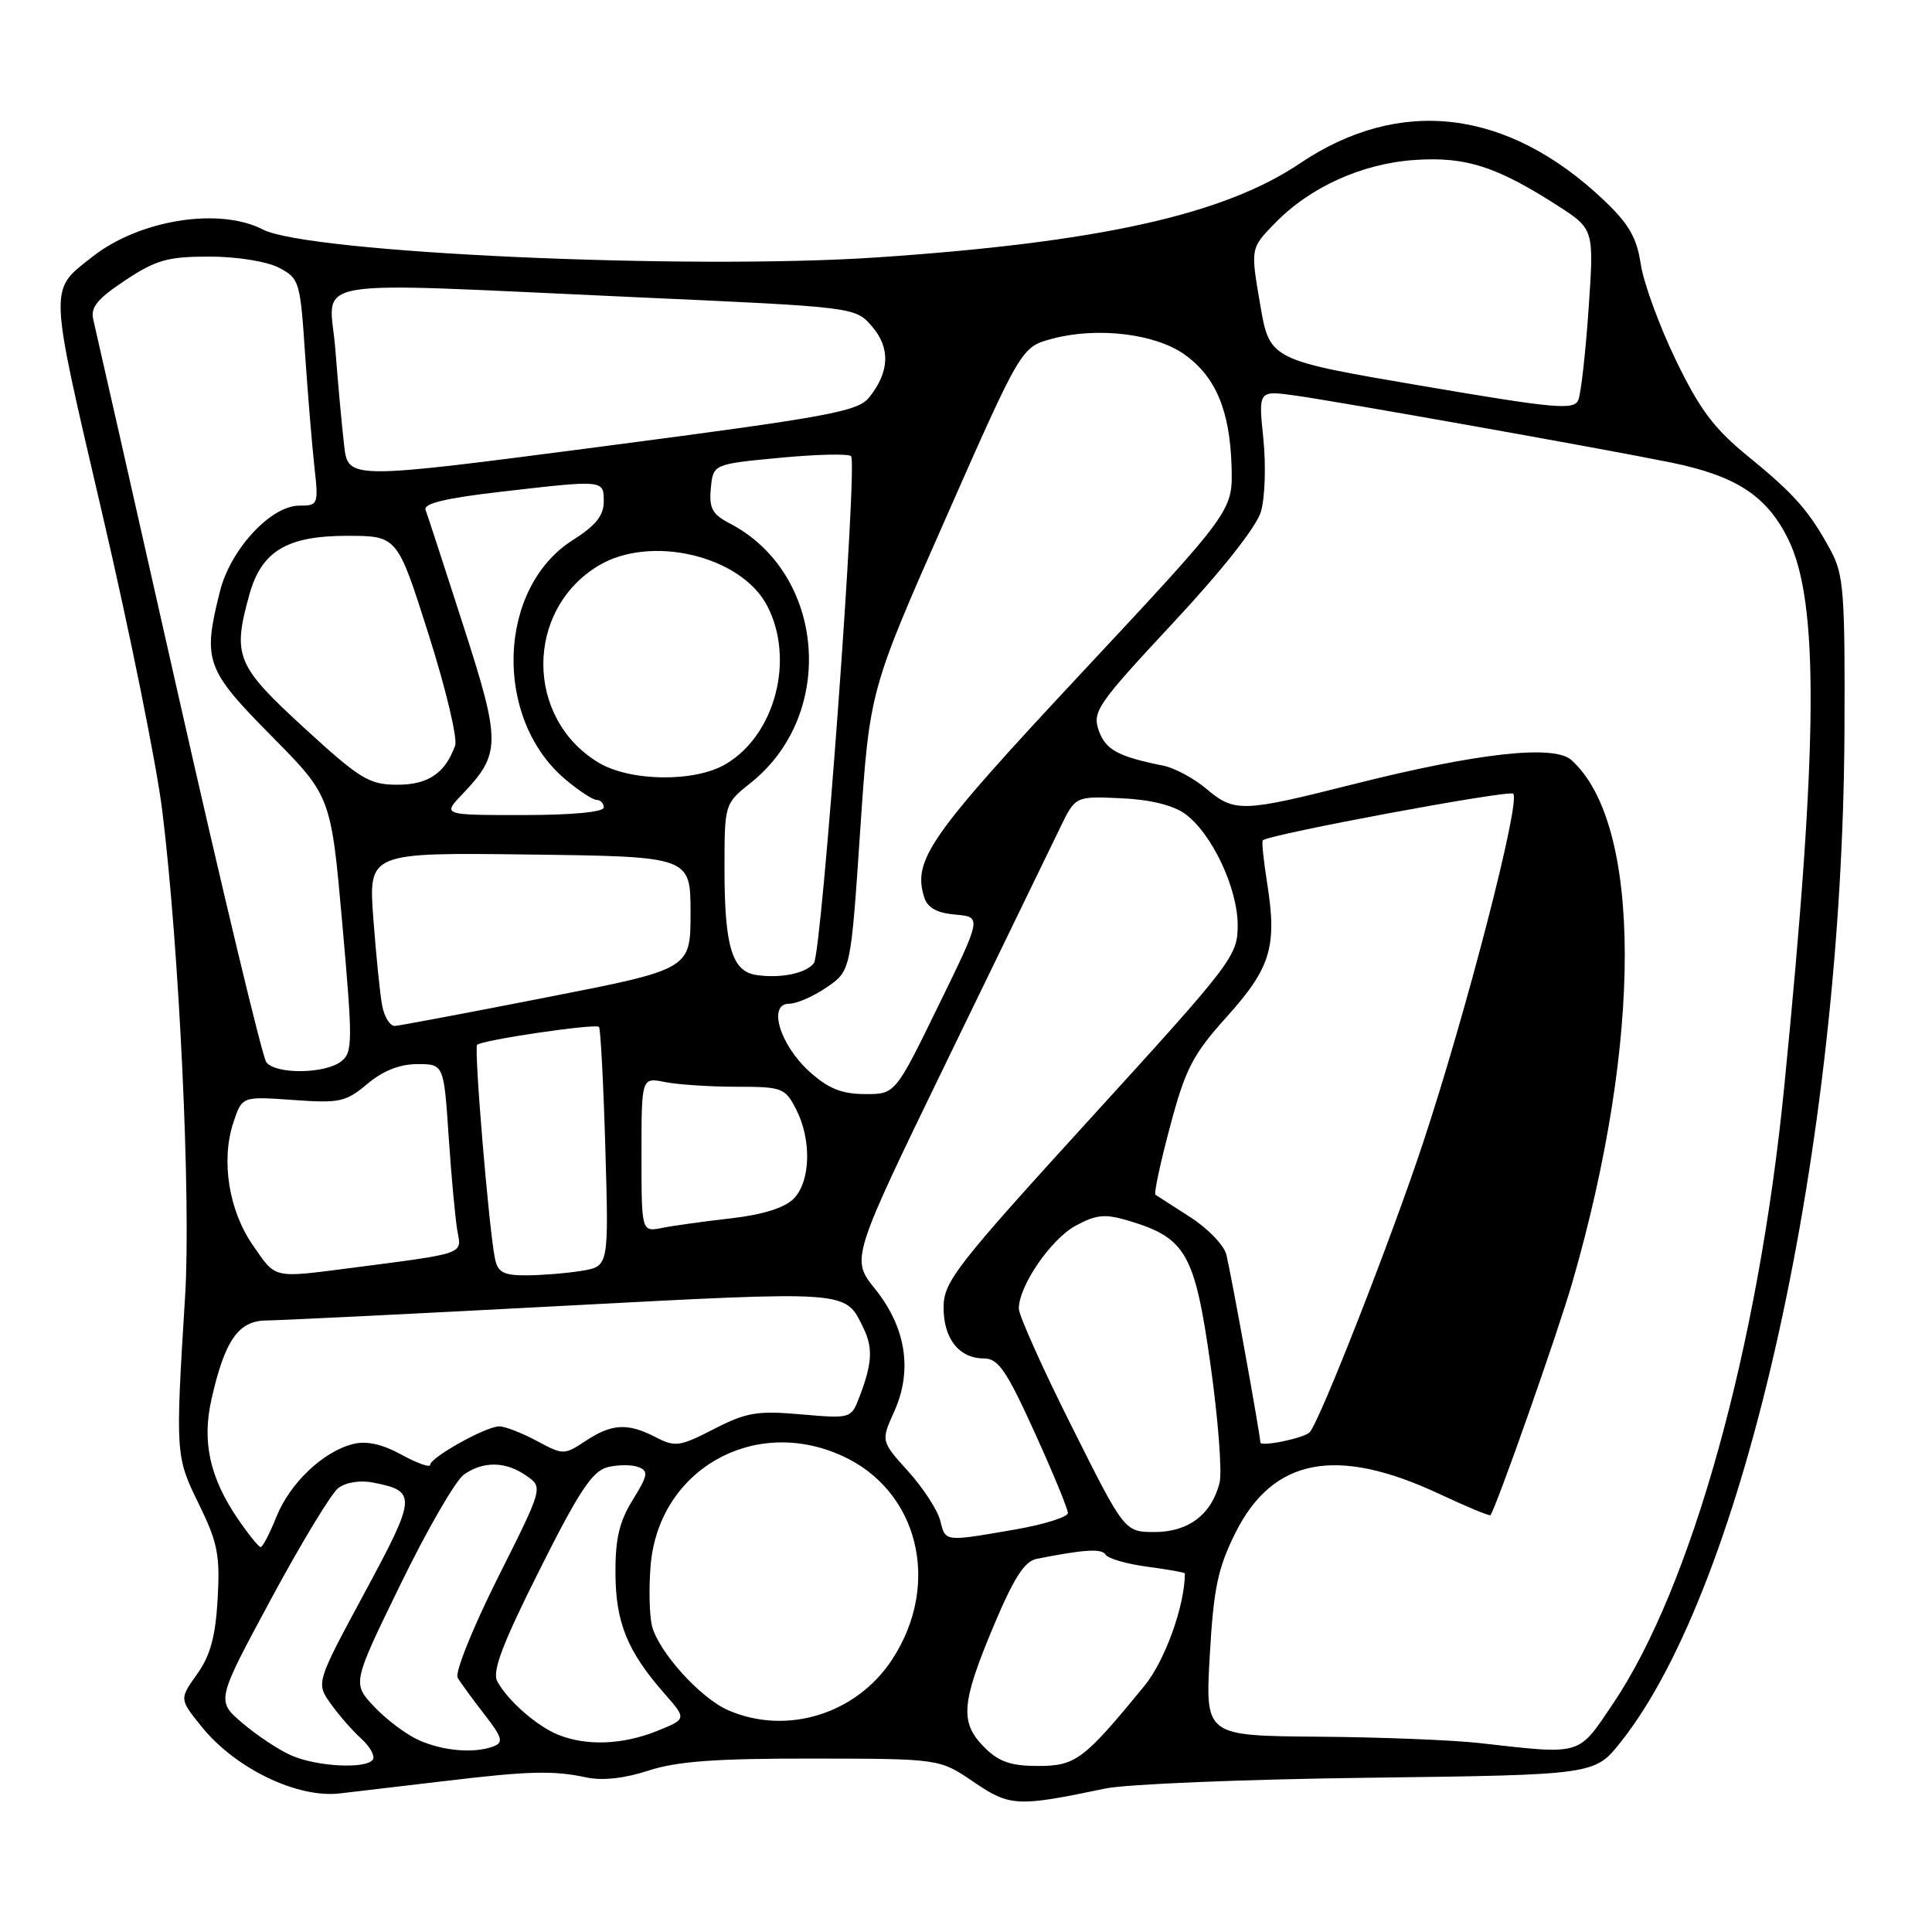 <?xml version="1.0" encoding="UTF-8" standalone="no"?>
<!DOCTYPE svg PUBLIC "-//W3C//DTD SVG 1.1//EN" "http://www.w3.org/Graphics/SVG/1.1/DTD/svg11.dtd" >
<svg xmlns="http://www.w3.org/2000/svg" xmlns:xlink="http://www.w3.org/1999/xlink" version="1.1" viewBox="0 0 256 256">
 <g >
 <path fill="currentColor"
d=" M 146.50 236.98 C 149.25 236.41 164.96 235.76 181.40 235.56 C 211.30 235.18 211.30 235.18 214.75 230.84 C 231.26 210.07 244.14 151.92 244.40 97.00 C 244.49 78.68 244.30 76.13 242.61 73.00 C 239.77 67.74 237.81 65.51 231.64 60.48 C 227.13 56.81 225.22 54.26 222.05 47.70 C 219.87 43.19 217.78 37.48 217.41 35.00 C 216.87 31.45 215.82 29.64 212.44 26.45 C 199.71 14.43 185.49 12.73 172.23 21.66 C 162.14 28.46 145.57 32.13 116.15 34.11 C 91.04 35.79 40.82 33.51 34.83 30.41 C 29.06 27.43 18.48 29.12 12.26 34.01 C 6.44 38.59 6.40 37.35 13.56 68.11 C 17.18 83.64 20.75 101.33 21.50 107.42 C 23.75 125.62 25.32 158.93 24.53 171.71 C 23.23 192.69 23.25 193.00 26.36 199.32 C 28.83 204.36 29.17 206.05 28.84 211.84 C 28.56 216.85 27.87 219.38 26.11 221.84 C 23.76 225.14 23.76 225.14 26.74 228.82 C 31.20 234.34 39.37 238.28 45.00 237.64 C 47.48 237.35 53.77 236.61 59.00 235.99 C 70.13 234.66 73.34 234.58 77.75 235.53 C 79.82 235.97 82.81 235.64 85.94 234.61 C 89.70 233.38 94.88 233.00 107.69 233.02 C 124.50 233.04 124.50 233.04 129.00 236.11 C 133.82 239.39 134.78 239.44 146.50 236.98 Z  M 38.50 232.56 C 36.85 231.82 33.96 229.89 32.08 228.28 C 28.66 225.35 28.66 225.35 35.89 211.93 C 39.87 204.54 43.88 197.91 44.81 197.19 C 45.80 196.42 47.70 196.11 49.40 196.44 C 55.27 197.59 55.22 198.23 48.32 211.03 C 41.87 223.00 41.87 223.00 43.82 225.75 C 44.90 227.26 46.72 229.35 47.87 230.38 C 49.01 231.42 49.71 232.66 49.42 233.13 C 48.61 234.45 41.89 234.10 38.50 232.56 Z  M 130.45 231.55 C 127.17 228.26 127.35 225.75 131.60 215.59 C 134.31 209.13 135.74 206.88 137.35 206.56 C 143.70 205.30 145.98 205.16 146.50 206.00 C 146.82 206.52 149.31 207.24 152.04 207.60 C 154.77 207.96 157.00 208.36 157.00 208.49 C 157.00 212.74 154.36 220.08 151.63 223.40 C 143.62 233.18 142.53 234.00 137.55 234.00 C 133.96 234.00 132.36 233.45 130.45 231.55 Z  M 55.50 230.58 C 53.85 229.85 51.19 227.85 49.59 226.15 C 46.67 223.05 46.67 223.05 53.08 209.91 C 56.60 202.68 60.38 196.15 61.47 195.39 C 64.06 193.57 67.03 193.63 69.76 195.55 C 71.97 197.09 71.97 197.09 65.95 209.09 C 62.65 215.69 60.25 221.63 60.64 222.30 C 61.02 222.96 62.61 225.14 64.17 227.14 C 66.55 230.21 66.75 230.88 65.42 231.39 C 62.88 232.37 58.74 232.03 55.50 230.58 Z  M 196.00 230.96 C 192.43 230.56 182.79 230.18 174.60 230.12 C 159.70 230.00 159.70 230.00 160.30 219.36 C 160.81 210.46 161.36 207.81 163.70 203.11 C 168.65 193.19 177.08 191.57 190.71 197.95 C 194.33 199.65 197.39 200.91 197.49 200.77 C 198.31 199.63 206.41 176.61 208.35 169.90 C 217.65 137.73 217.60 109.15 208.22 100.71 C 205.92 98.64 195.79 99.76 179.30 103.92 C 164.57 107.64 163.59 107.67 159.82 104.50 C 158.18 103.12 155.64 101.76 154.17 101.46 C 148.13 100.25 146.50 99.36 145.59 96.79 C 144.72 94.30 145.41 93.30 155.38 82.60 C 161.86 75.66 166.50 69.79 167.08 67.80 C 167.62 65.98 167.76 61.63 167.40 58.12 C 166.74 51.73 166.74 51.73 171.62 52.41 C 177.11 53.17 212.39 59.45 221.33 61.27 C 230.02 63.03 234.09 65.68 236.93 71.41 C 241.06 79.74 240.93 98.54 236.42 144.00 C 233.01 178.43 224.17 210.26 213.73 225.75 C 209.03 232.72 209.75 232.51 196.00 230.96 Z  M 74.00 229.88 C 71.16 228.75 67.27 225.34 65.89 222.78 C 65.19 221.48 66.57 217.83 71.48 208.05 C 76.71 197.61 78.49 194.92 80.50 194.41 C 81.87 194.07 83.71 194.06 84.58 194.39 C 85.96 194.92 85.86 195.48 83.84 198.75 C 82.06 201.61 81.52 203.92 81.55 208.50 C 81.59 215.02 83.13 218.80 88.02 224.38 C 91.01 227.78 91.01 227.78 86.99 229.39 C 82.48 231.19 77.74 231.37 74.00 229.88 Z  M 96.48 226.61 C 92.79 225.00 87.26 218.87 86.39 215.44 C 86.05 214.05 85.96 210.45 86.21 207.44 C 87.26 194.79 99.85 187.57 111.58 192.90 C 121.69 197.49 124.75 209.82 118.26 219.82 C 113.54 227.11 104.26 230.00 96.48 226.61 Z  M 31.51 201.25 C 27.81 195.82 26.75 191.06 28.01 185.47 C 29.77 177.62 31.58 175.00 35.28 174.97 C 37.05 174.96 54.69 174.09 74.48 173.04 C 112.79 171.02 111.96 170.96 114.39 175.93 C 115.71 178.63 115.58 180.70 113.82 185.25 C 112.78 187.95 112.66 187.98 106.13 187.41 C 100.33 186.90 98.89 187.15 94.59 189.36 C 90.08 191.68 89.46 191.77 86.89 190.44 C 83.18 188.52 81.08 188.63 77.60 190.93 C 74.74 192.81 74.64 192.81 71.11 190.92 C 69.14 189.86 66.91 189.00 66.15 189.00 C 64.40 189.00 57.00 193.13 57.00 194.10 C 57.00 194.50 55.29 193.90 53.21 192.76 C 50.64 191.35 48.57 190.89 46.78 191.34 C 42.81 192.34 38.41 196.52 36.62 201.00 C 35.74 203.20 34.80 205.00 34.54 205.00 C 34.28 205.00 32.92 203.31 31.51 201.25 Z  M 124.58 201.47 C 124.23 200.09 122.32 197.15 120.33 194.95 C 116.72 190.95 116.72 190.95 118.50 187.01 C 120.94 181.58 120.05 175.89 115.95 170.79 C 112.74 166.80 112.74 166.80 125.62 140.27 C 132.70 125.68 139.40 111.89 140.50 109.62 C 142.50 105.50 142.50 105.50 148.50 105.77 C 152.32 105.93 155.41 106.68 157.00 107.82 C 160.55 110.37 164.00 117.66 164.00 122.61 C 164.00 126.66 163.33 127.54 144.53 148.15 C 126.73 167.68 125.06 169.81 125.03 173.18 C 125.00 177.36 127.07 180.00 130.39 180.00 C 132.27 180.00 133.38 181.62 137.07 189.75 C 139.51 195.11 141.50 199.94 141.50 200.48 C 141.50 201.01 138.35 202.00 134.50 202.67 C 125.05 204.30 125.30 204.33 124.58 201.47 Z  M 142.01 189.01 C 138.15 181.32 135.00 174.29 135.00 173.40 C 135.00 170.37 139.26 164.18 142.55 162.40 C 145.33 160.91 146.42 160.81 149.67 161.79 C 157.15 164.05 158.32 166.13 160.39 180.77 C 161.41 187.99 161.95 195.05 161.60 196.47 C 160.54 200.67 157.48 203.00 153.01 203.00 C 149.01 203.00 149.01 203.00 142.01 189.01 Z  M 167.00 191.12 C 167.00 190.18 163.21 169.23 162.50 166.25 C 162.20 165.02 160.06 162.78 157.73 161.29 C 155.40 159.80 153.32 158.46 153.10 158.31 C 152.88 158.16 153.75 154.09 155.04 149.27 C 157.08 141.60 158.02 139.77 162.58 134.70 C 168.39 128.23 169.23 125.42 167.91 117.06 C 167.43 114.07 167.17 111.50 167.32 111.35 C 168.10 110.57 199.97 104.63 200.51 105.17 C 201.52 106.18 194.32 134.05 188.54 151.50 C 184.32 164.24 174.86 188.37 173.54 189.78 C 172.80 190.57 167.00 191.76 167.00 191.12 Z  M 33.52 165.02 C 30.31 160.40 29.26 153.78 30.92 148.75 C 32.07 145.27 32.07 145.27 38.81 145.75 C 45.00 146.20 45.82 146.02 48.68 143.62 C 50.74 141.88 52.97 141.00 55.30 141.00 C 58.81 141.00 58.81 141.00 59.46 150.75 C 59.82 156.11 60.35 161.71 60.62 163.19 C 61.19 166.21 61.67 166.05 46.68 167.99 C 36.05 169.36 36.61 169.49 33.52 165.02 Z  M 65.58 166.75 C 64.78 162.83 62.78 138.89 63.22 138.45 C 63.86 137.80 78.93 135.59 79.37 136.07 C 79.58 136.31 79.96 143.54 80.21 152.15 C 80.67 167.79 80.67 167.79 77.08 168.39 C 75.11 168.71 71.82 168.98 69.77 168.99 C 66.70 169.00 65.96 168.60 65.58 166.75 Z  M 85.00 153.00 C 85.00 142.75 85.00 142.75 88.12 143.38 C 89.84 143.72 94.11 144.00 97.60 144.00 C 103.62 144.00 104.03 144.15 105.47 146.95 C 107.57 151.01 107.42 156.58 105.15 158.85 C 103.95 160.05 101.04 160.96 96.90 161.43 C 93.38 161.83 89.26 162.40 87.75 162.70 C 85.00 163.25 85.00 163.25 85.00 153.00 Z  M 107.22 141.96 C 103.32 138.41 101.71 133.00 104.56 133.00 C 105.56 133.00 107.81 132.02 109.55 130.82 C 112.73 128.64 112.73 128.64 113.98 110.07 C 115.23 91.50 115.23 91.50 125.28 68.75 C 135.32 45.99 135.32 45.99 139.40 44.89 C 145.35 43.29 153.07 44.20 156.95 46.97 C 161.10 49.92 162.98 54.42 163.19 61.86 C 163.35 67.71 163.35 67.71 143.29 89.19 C 123.12 110.79 120.90 113.96 122.47 118.92 C 122.91 120.29 124.16 120.98 126.59 121.19 C 130.09 121.50 130.09 121.50 124.35 133.25 C 118.62 145.00 118.62 145.00 114.56 144.97 C 111.48 144.95 109.71 144.22 107.22 141.96 Z  M 35.29 140.75 C 34.76 140.06 29.50 118.12 23.60 92.00 C 17.71 65.88 12.65 43.55 12.37 42.39 C 11.96 40.73 12.86 39.62 16.60 37.14 C 20.67 34.44 22.24 34.00 27.72 34.00 C 31.36 34.00 35.31 34.63 36.93 35.46 C 39.66 36.88 39.78 37.26 40.41 46.71 C 40.78 52.10 41.33 58.86 41.65 61.75 C 42.22 66.88 42.17 67.00 39.65 67.00 C 35.90 67.00 30.55 72.77 29.15 78.33 C 26.83 87.54 27.24 88.69 35.93 97.48 C 43.86 105.50 43.86 105.50 45.36 122.44 C 46.76 138.19 46.74 139.47 45.18 140.66 C 43.01 142.31 36.53 142.37 35.29 140.75 Z  M 50.64 133.25 C 50.35 131.74 49.83 126.55 49.47 121.73 C 48.82 112.96 48.82 112.96 70.16 113.23 C 91.50 113.50 91.50 113.50 91.50 120.96 C 91.50 128.42 91.50 128.42 72.50 132.14 C 62.05 134.19 52.97 135.90 52.33 135.94 C 51.69 135.97 50.92 134.76 50.64 133.25 Z  M 100.20 129.19 C 97.00 128.71 96.00 125.38 96.00 115.18 C 96.00 106.50 96.00 106.50 99.50 103.71 C 110.89 94.62 109.36 75.94 96.69 69.35 C 94.37 68.14 93.94 67.34 94.19 64.69 C 94.50 61.50 94.50 61.50 103.33 60.66 C 108.18 60.20 112.43 60.10 112.77 60.44 C 113.67 61.34 108.91 126.30 107.84 127.64 C 106.77 128.99 103.41 129.67 100.20 129.19 Z  M 61.25 105.25 C 66.39 99.86 66.40 98.43 61.39 82.89 C 58.89 75.12 56.64 68.22 56.39 67.56 C 56.07 66.73 59.02 66.01 66.21 65.18 C 80.13 63.57 80.00 63.56 80.00 66.49 C 80.00 68.31 78.91 69.66 75.92 71.55 C 65.87 77.90 65.33 95.21 74.93 103.29 C 76.70 104.78 78.57 106.00 79.08 106.00 C 79.58 106.00 80.00 106.45 80.00 107.00 C 80.00 107.60 75.77 108.00 69.31 108.00 C 58.63 108.00 58.63 108.00 61.25 105.25 Z  M 40.25 96.40 C 31.31 88.19 30.78 86.92 33.04 78.80 C 34.64 73.04 38.01 71.00 45.96 71.00 C 52.65 71.00 52.65 71.00 56.78 84.03 C 59.06 91.19 60.64 97.83 60.31 98.78 C 59.00 102.46 56.72 104.00 52.60 103.98 C 48.90 103.97 47.70 103.23 40.25 96.40 Z  M 79.24 101.01 C 69.58 95.12 69.58 80.88 79.24 74.99 C 86.15 70.78 98.17 73.61 101.65 80.26 C 105.35 87.33 102.72 97.39 96.16 101.25 C 92.02 103.69 83.44 103.57 79.24 101.01 Z  M 45.60 59.03 C 45.31 56.54 44.78 50.79 44.43 46.25 C 43.68 36.58 39.16 37.35 84.42 39.39 C 113.34 40.69 113.34 40.69 115.55 43.26 C 118.00 46.11 117.88 49.26 115.18 52.65 C 113.68 54.53 109.92 55.22 79.81 59.16 C 46.13 63.56 46.13 63.56 45.60 59.03 Z  M 188.36 51.12 C 168.23 47.69 168.23 47.69 166.97 40.30 C 165.70 32.90 165.70 32.90 168.90 29.61 C 173.58 24.78 180.50 21.65 187.54 21.19 C 194.23 20.75 198.29 22.05 206.35 27.22 C 211.22 30.35 211.22 30.35 210.50 40.89 C 210.10 46.68 209.49 52.13 209.14 52.99 C 208.57 54.37 206.19 54.16 188.36 51.12 Z "/>
</g>
</svg>